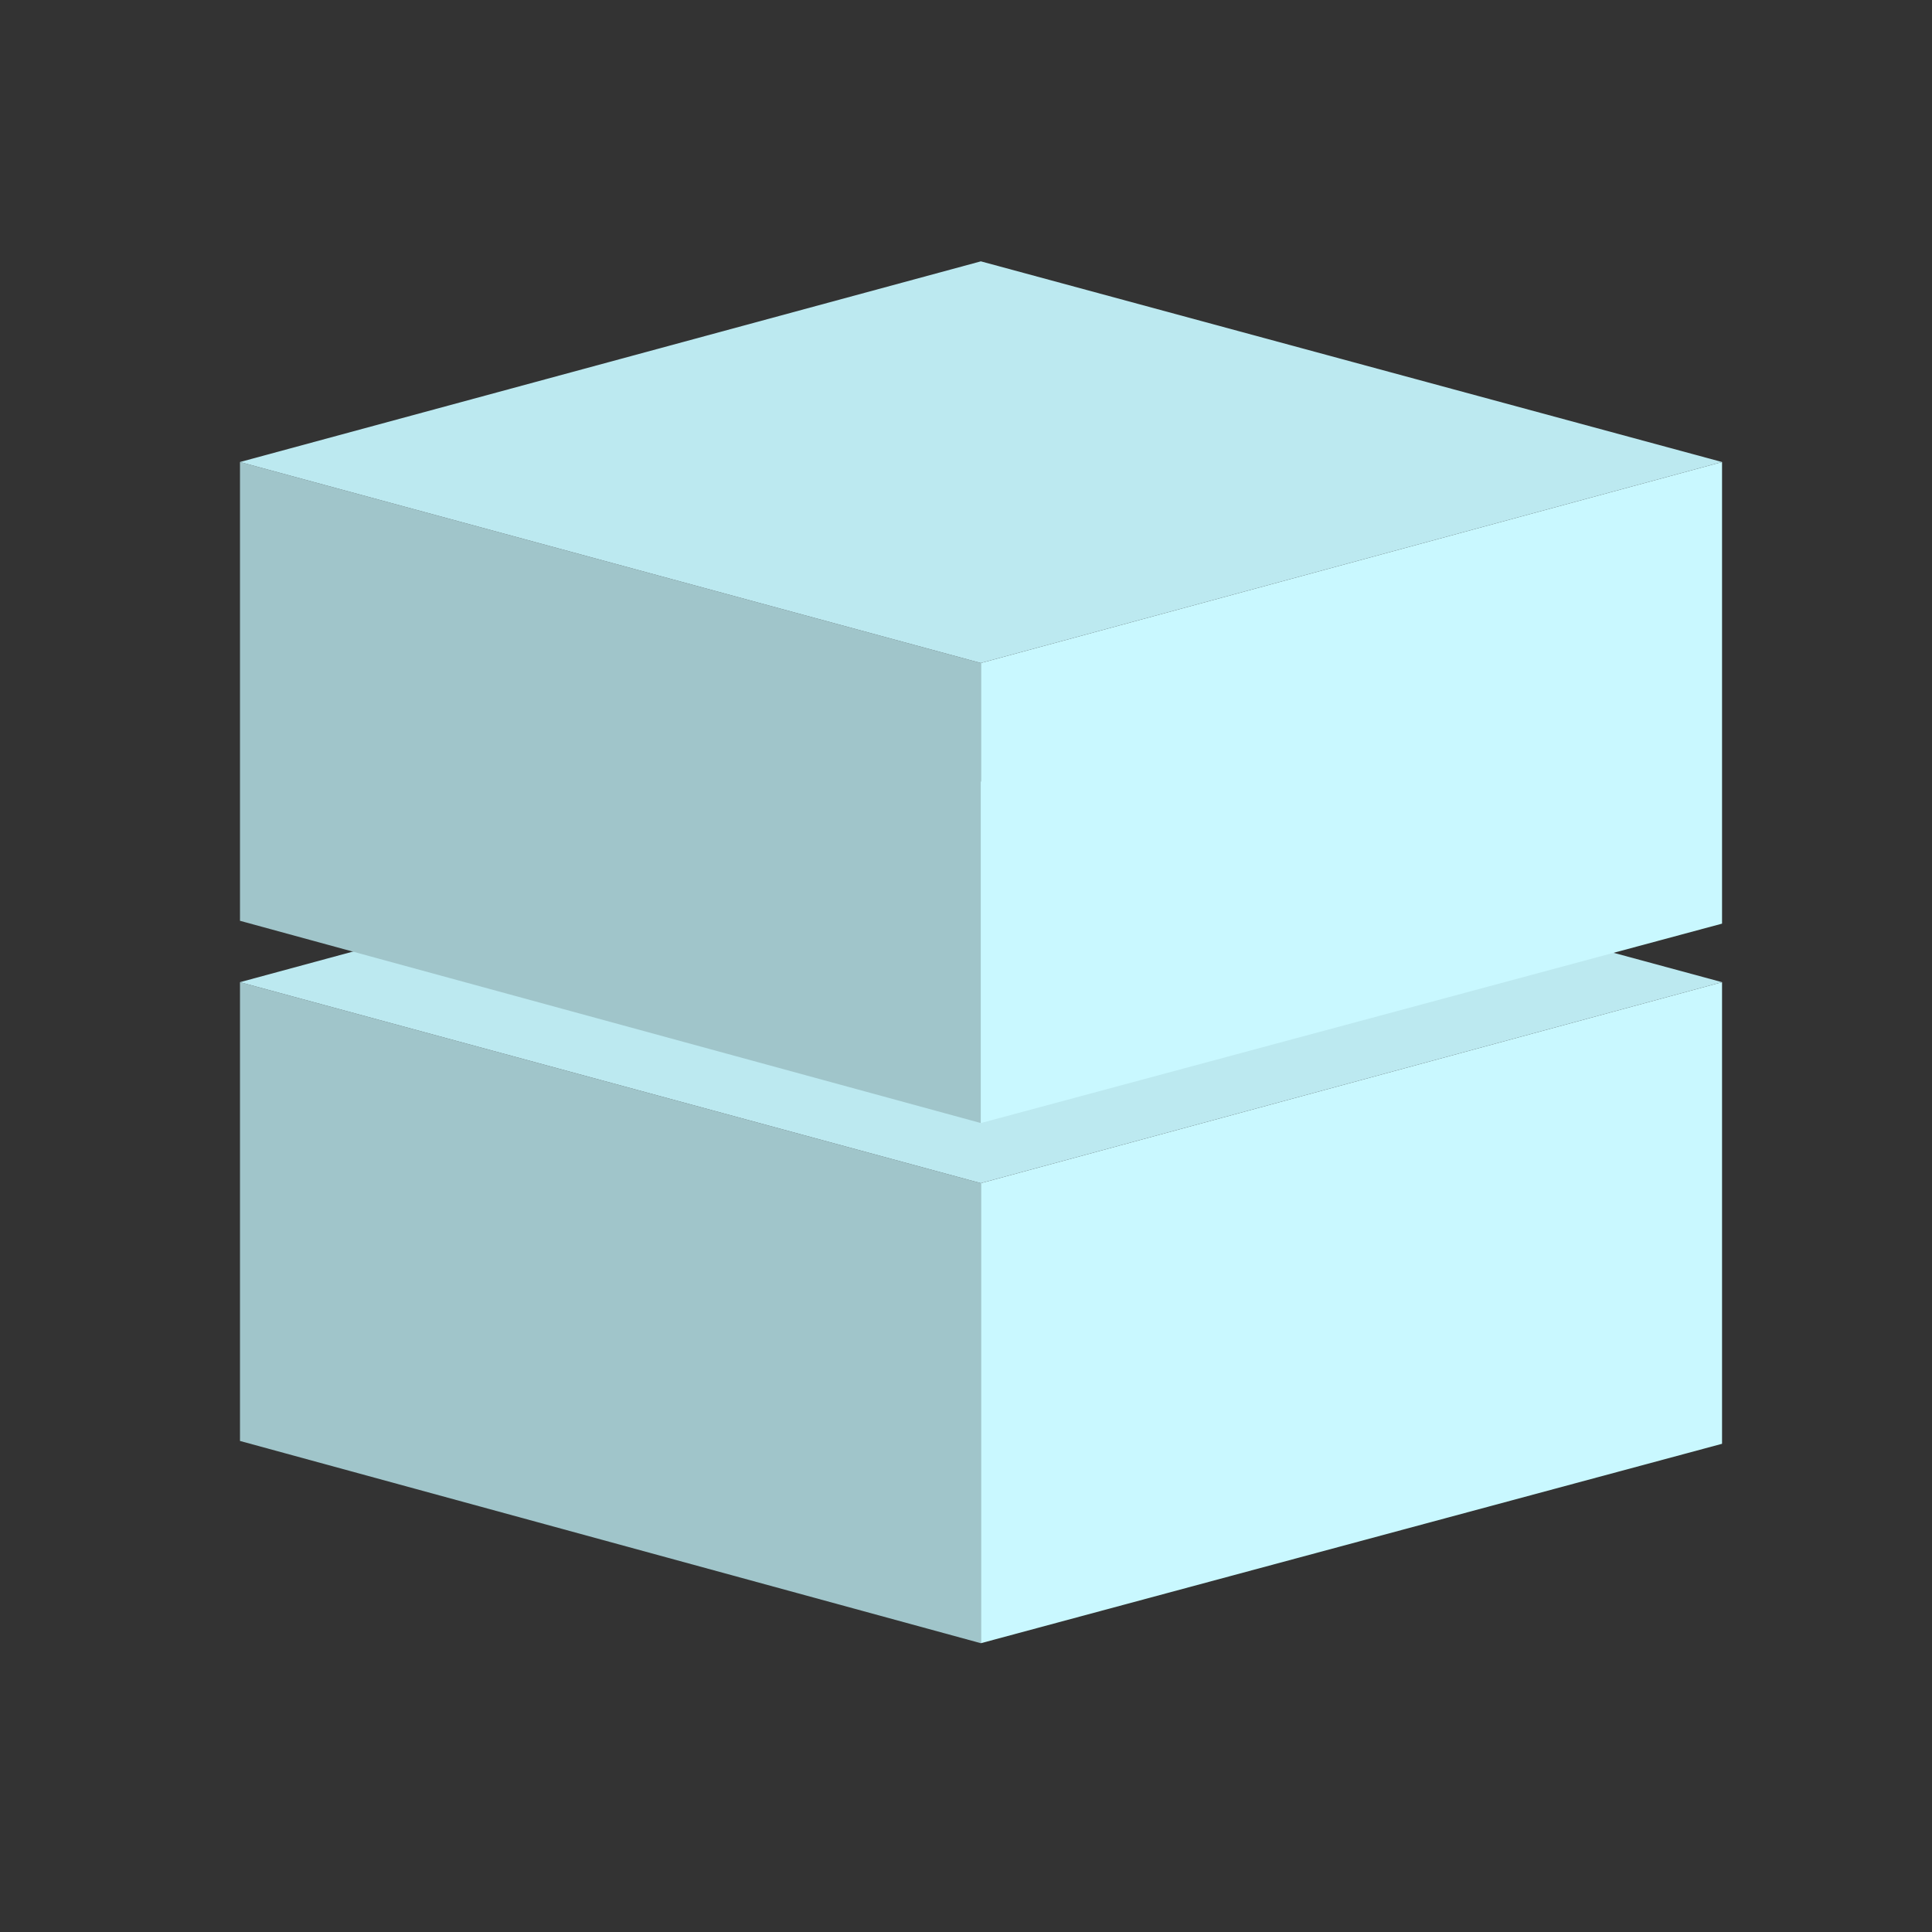 <?xml version="1.0" encoding="UTF-8" standalone="no"?>
<!DOCTYPE svg PUBLIC "-//W3C//DTD SVG 1.1//EN" "http://www.w3.org/Graphics/SVG/1.1/DTD/svg11.dtd">
<!-- Created with Vectornator (http://vectornator.io/) -->
<svg height="100%" stroke-miterlimit="10" style="fill-rule:nonzero;clip-rule:evenodd;stroke-linecap:round;stroke-linejoin:round;" version="1.1" viewBox="0 0 260 260" width="100%" xml:space="preserve" xmlns="http://www.w3.org/2000/svg" xmlns:xlink="http://www.w3.org/1999/xlink">
<rect x="0" y="0" width="260" height="260" fill="#333333" stroke="none"/>
<defs/>
<g id="com.castsoftware.xset">
<g opacity="1">
<path d="M32.297 132.176L32.297 193.917L132 221.136L132 159.225L32.297 132.176Z" fill="#a0c5ca" fill-rule="nonzero" opacity="1" stroke="none"/>
<path d="M75.524 175.665C75.524 179.486 73.274 182.119 70.302 182.119C69.834 182.119 69.367 182.076 68.858 181.907C68.263 181.737 67.669 181.482 67.117 181.142C66.735 180.93 66.395 180.675 66.055 180.378C64.696 179.231 63.55 177.618 62.87 175.834C62.446 174.645 62.191 173.372 62.191 172.098C62.191 167.682 65.163 164.879 68.858 165.856C70.726 166.365 72.382 167.724 73.571 169.507C73.826 169.847 74.038 170.229 74.208 170.611C74.505 171.163 74.76 171.758 74.93 172.395C75.057 172.777 75.142 173.159 75.227 173.584C75.439 174.263 75.524 174.985 75.524 175.665Z" fill="#7a7a7a" fill-rule="evenodd" opacity="0" stroke="none"/>
<path d="M132 159.225L132 221.136L231.745 194.299L231.745 132.176L132 159.225Z" fill="#c9f8ff" fill-rule="nonzero" opacity="1" stroke="none"/>
<path d="M132 159.225L32.297 132.176L132 105.17L231.745 132.176L132 159.225Z" fill="#bce9f0" fill-rule="nonzero" opacity="1" stroke="none"/>
<path d="M132.042 136.89C142.643 136.89 151.236 134.19 151.236 130.86C151.236 127.53 142.643 124.83 132.042 124.83C121.442 124.83 112.849 127.53 112.849 130.86C112.849 134.19 121.442 136.89 132.042 136.89Z" fill="#7a7a7a" fill-rule="nonzero" opacity="0" stroke="none"/>
</g>
<g opacity="1">
<path d="M32.297 62.176L32.297 123.917L132 151.136L132 89.225L32.297 62.176Z" fill="#a0c5ca" fill-rule="nonzero" opacity="1" stroke="none"/>
<path d="M75.524 105.665C75.524 109.486 73.274 112.119 70.302 112.119C69.834 112.119 69.367 112.076 68.858 111.907C68.263 111.737 67.669 111.482 67.117 111.142C66.735 110.93 66.395 110.675 66.055 110.378C64.696 109.231 63.55 107.618 62.87 105.834C62.446 104.645 62.191 103.372 62.191 102.098C62.191 97.681 65.163 94.879 68.858 95.856C70.726 96.365 72.382 97.724 73.571 99.507C73.826 99.847 74.038 100.229 74.208 100.611C74.505 101.163 74.76 101.758 74.93 102.395C75.057 102.777 75.142 103.159 75.227 103.584C75.439 104.263 75.524 104.985 75.524 105.665Z" fill="#7a7a7a" fill-rule="evenodd" opacity="0" stroke="none"/>
<path d="M132 89.225L132 151.136L231.745 124.299L231.745 62.176L132 89.225Z" fill="#c9f8ff" fill-rule="nonzero" opacity="1" stroke="none"/>
<path d="M132 89.225L32.297 62.176L132 35.17L231.745 62.176L132 89.225Z" fill="#bce9f0" fill-rule="nonzero" opacity="1" stroke="none"/>
<path d="M132.042 66.89C142.643 66.89 151.236 64.19 151.236 60.86C151.236 57.53 142.643 54.83 132.042 54.83C121.442 54.83 112.849 57.53 112.849 60.86C112.849 64.19 121.442 66.89 132.042 66.89Z" fill="#7a7a7a" fill-rule="nonzero" opacity="0" stroke="none"/>
</g>
</g>
</svg>
